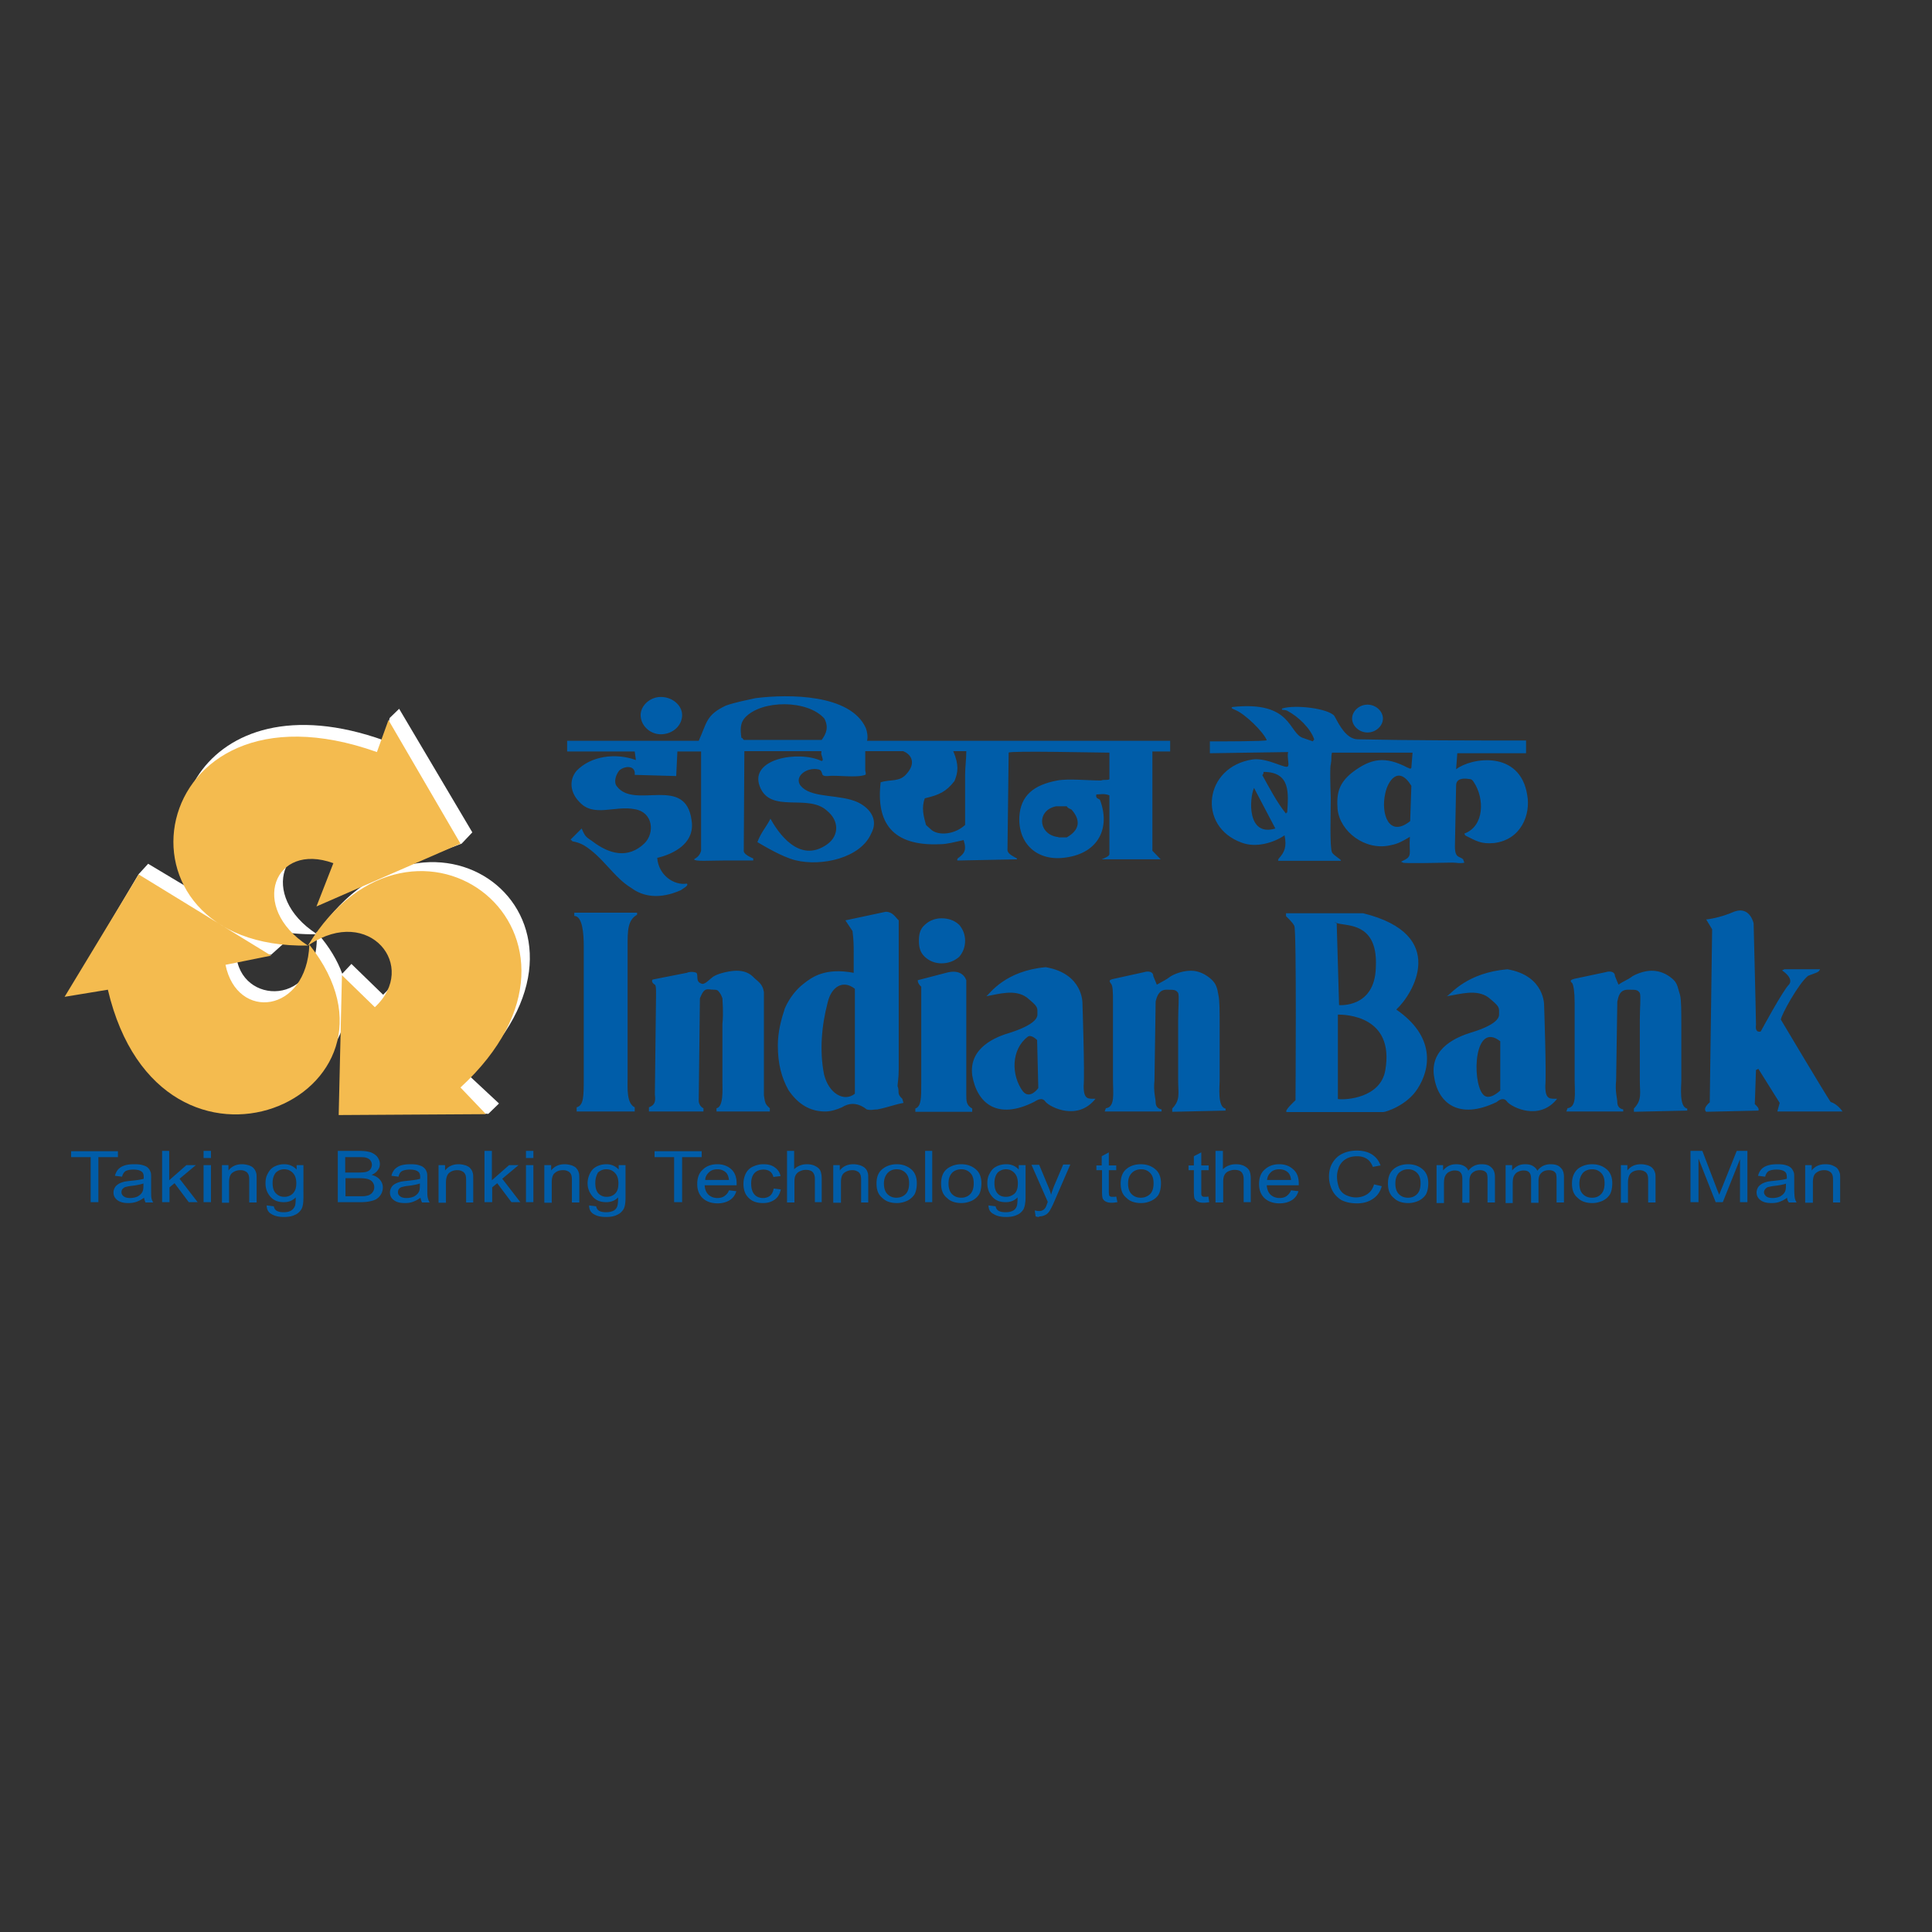 <svg xmlns="http://www.w3.org/2000/svg" xml:space="preserve" id="layer" x="0" y="0" style="enable-background: new -153-46 652 652" version="1.1" viewBox="-153 -46 652 652"><rect x="-153" y="-46" width="652" height="652" fill="#333333" stroke="none"/><style>.st0 {
  fill-rule: evenodd;
  clip-rule: evenodd;
  fill: #005da9;
}
</style><path d="m422.8 264.3 2 3.3-.8 58.4c-1.6 1.4-2 2.5-1.2 3.2l17.6-.4c.4-.7-.4-1.4-1.2-2.2l.4-11.5.8-.4 7.2 11.5-.8 2.9h22s-1.6-2.5-4-3.2c-2.4-3.6-16.8-27.8-16.8-27.8 0-1.4 6-12.3 9.2-14.8 2.8-1.1 3.6-1.1 4-2.2h-12l-.8.4s4 2.5 2.4 4.7c-2 1.8-9.6 15.9-9.6 15.9s-2 .7-1.6-2.2c0-2.5-.8-34.3-.8-34.3s-1.2-5.8-6.4-4c-5.2 2.3-9.6 2.7-9.6 2.7m-124.3 32.1v28.5c2.8.4 14.4-.4 16-9.7 3.2-18.5-13.6-18.8-16-18.8m-.4-31 .8 27.8s12 1.1 12.4-12.6c.8-14.1-8-14.1-12-14.8-3.6-.8-1.2-.4-1.2-.4m-17.1-3.3v1.1s2.4 2.2 2.8 3.3c.8 1.1.4 58.8.4 58.8s-4.4 4-2.8 4h32.4c.8 0 8-2.2 11.6-7.9 4.4-6.8 6-17.6-7.2-26.7 5.6-5.1 18-25.3-11.2-32.5h-26zm111 21.3 1.2 2.9c2-1.4 2.8-1.4 4.8-2.9 2-1.1 4.4-1.8 6.4-1.8 2.8 0 5.2 1.1 7.2 2.9 1.6 1.5 1.6 2.9 2.4 5.4.4 1.8.4 5.4.4 10.8v18c0 1.8-.8 9 2 9.4v.7l-18 .4v-1.1c2.8-2.9 2-5.1 2-9.4v-20.6c0-4 .4-7.9 0-9-.8-1.1-1.2-1.1-4-1.1s-3.2 2.2-3.6 4l-.4 26.7c-.4 3.6.4 6.1.4 7.2 0 1.1.4 2.2 2 2.5v.7h-19.2l.4-1.1c3.2-.4 2.4-5.1 2.4-9.4v-26.3c0-3.6-.4-5.8-.8-6.5-.8-.7-.8-1.1.8-1.5l10.4-2.2c1.6-.5 3.2-.2 3.2 1.3m-38.7 22V322s-4 4-6 1.1c-3.6-4.7-2.8-24.6 6-17.7m-18-15.2c4.4-.7 10-2.5 14 .4 4 3.3 3.6 3.3 3.6 5.8s-4.8 4.7-9.6 6.1c-4.4 1.4-13.6 5-12.4 14.4 1.2 9.4 8.4 15.2 21.2 9 .8-.7 2.4-1.8 3.6 0 1.6 1.8 10.8 6.5 16.8-1.1-2.4 0-4 .4-4-4.3.4-4.3-.4-27.1-.4-27.1s.4-10.1-12.4-12.3c-13.6 1.2-18.8 8.1-20.4 9.1M197 305l.4 16.2s-2.8 4-5.2 1.1c-4-5.4-4-14.1 1.6-18.4 1.2-1 3.2 1.1 3.2 1.1m-17.1-14.8c4-.7 9.6-2.5 13.6.4 4 3.3 3.6 3.3 3.6 5.8s-4.8 4.7-9.2 6.1c-4.8 1.4-14 5-12.8 14.4 1.6 9.4 8.4 15.2 20.8 9 1.2-.7 2.8-1.8 4 0 1.6 1.8 10.8 6.5 16.8-1.1-2.4 0-4 .4-4-4.3.4-4.3-.4-27.8-.4-27.8s.4-10.1-12.4-12.3c-13.6 1.2-18.8 8.8-20 9.8M61.2 327.7v1.4H41.6v-1.4c2.4-.7 2.4-3.6 2.4-10.1v-44.4c0-4-.4-10.1-3.2-10.1V262H62v.7c-3.2 1.8-3.2 5.4-3.2 10.5v44.4c0 3.6-.4 8.7 2.4 10.1m17.6-45.4c.8-.4 2.4-.4 3.2 0 .8.7-.4 2.9 1.6 3.6 1.2.7 2.8-1.5 4.4-2.5 2-1.1 5.6-1.8 7.6-1.8 2.4 0 4.4.7 6 2.5 1.6 1.4 2.8 2.2 3.2 4.7v34.9c.4 2.5.4 2.9 2 4.3v1.1h-18V328c2.4-.4 2-6.5 2-8.3v-20.2c.4-3.6 0-7.9 0-8.6-.4-1.1-.8-1.8-1.2-2.2-.4-.7-1.2-.7-1.6-.7-2.4 0-3.2-1.1-4.8 2.9l-.4 34.6c0 1.1.8 2.2 1.6 2.5v1.1H66v-1.4c1.6-.7 2.4-1.4 2-4.3l.4-33.9c0-1.8 0-2.9-.4-3.2-1.2-.7-1.2-1.8-.4-1.8l11.2-2.2zm71.5-17.7v50.1c0 3.2-.4 5-.4 5.8.8 2.2-.4 2.5 1.6 4.3l.4 1.4c-3.6.7-5.2 1.5-8.8 2.2-1.6 0-2 .4-3.6 0-3.2-2.5-6-2.2-8.4-.7-1.6.7-3.6 1.4-5.6 1.4-5.2 0-9.2-2.5-12.4-7.2-2.4-4.3-3.6-9-3.6-15.1 0-4.7 1.2-9 2.4-12.6 1.6-3.6 4-6.5 6.4-8.3 2.8-2.2 7.2-5.4 16.8-3.6v-6.9c0-2.2 0-4-.4-7.2l-2.4-3.6 13.6-2.9c2.4 0 3.2 1.8 4.4 2.9m-14.8 23.1c-4-3.2-8-.7-9.2 4.7-2 7.6-2.8 16.2-1.2 24.2 1.6 6.5 6.8 9.4 10.4 6.5v-35.4zm29.2-23.8c2.4 0 4.4.7 6 2.2 1.2 1.4 2 3.2 2 5.4s-.8 4-2 5.4c-1.6 1.4-3.6 2.2-6 2.2-2 0-4-.7-5.6-2.2-1.6-1.5-2-3.3-2-5.4 0-2.2.4-4 2-5.4 1.6-1.5 3.6-2.2 5.6-2.2m8.4 20.9v38.6c0 2.2 0 3.6 2 4.7v1.1h-19.2v-1.1c2-.7 2-3.6 2-8.3V287c-.8-.7-1.2-1.5-1.2-2.2l9.6-2.5c4-1.1 6 .4 6.8 2.5m63.1-1.4 1.2 2.9c2.4-1.4 2.8-1.4 4.8-2.9 2-1.1 4.4-1.8 6.8-1.8 2.4 0 4.8 1.1 6.8 2.9 1.6 1.5 2 2.9 2.4 5.4.4 1.8.4 5.4.4 10.8v18c0 1.8-.8 9 2 9.4v.7l-18 .4v-1.1c2.8-2.9 2-5.1 2-9.4v-20.6c0-4 .4-7.9 0-9-.8-1.1-1.2-1.1-4-1.1-2.4 0-3.2 2.2-3.6 4l-.4 26.7c-.4 3.6.4 6.1.4 7.2 0 1.1.4 2.2 2 2.5v.7h-19.2l.4-1.1c3.2-.4 2.4-5.1 2.4-9.4v-26.3c0-3.6 0-5.8-.8-6.5-.4-.7-.8-1.1 1.2-1.5l10-2.2c1.6-.5 3.2-.2 3.2 1.3m44.8-54.8c-3.2-4-5.6-8.7-8-13 .4-.4.4-.7.4-1.1 9.2 0 8.4 7.2 8 13.7-.1 0-.4 0-.4.4m42.3-9.4-.4 11.9c-7.2 5.8-10-2.5-8.4-9.4.8-4 4.4-9.7 8.8-2.5m-53.1.7 7.2 13.7c-9.6 2.9-8.8-10.1-7.2-13.7m-145.9-16.2H98c-.4-.4-.4-.7-.8-.7-.4-2.9-.4-5 1.2-6.8 5.6-6.1 21.2-6.1 26.8.3 1.5 2.9.7 5-.9 7.2m48.8 3.9c0 2.5-.4 5.4-.4 7.9v16.9c-3.6 3.3-8.8 3.6-11.2 1.8-.8-.7-1.6-1.4-2-1.8-.8-2.9-1.6-5.8-.4-9 4.8-1.1 7.2-2.2 10-5.8 1.2-2.9 1.6-5.4-.4-10.1h4.4zm31.1 28.9c-6.8-.7-7.6-9-.8-10.4h3.6c.4.7.8.7 1.6 1.1 3.2 3.6 2.8 6.9-1.6 9.4h-2.8zm104.3-44.7c2.8 0 5.2 2.2 5.2 4.7s-2.4 4.7-5.2 4.7c-2.8 0-5.2-2.2-5.2-4.7s2.4-4.7 5.2-4.7zM70 189.2c4 0 7.2 2.9 7.2 6.1 0 3.6-3.2 6.5-7.2 6.5-3.6 0-6.8-2.9-6.8-6.5 0-3.2 3.2-6.1 6.8-6.1m-28.4 24.9c4.8-5 13.2-6.1 20-3.6l-.4-2.9H38.4V204h44.4c2.8-6.1 2.4-8.7 9.2-11.9 3.2-1.1 6.8-1.8 10-2.5 11.2-1.4 32-1.4 37.2 10.1.4 1.1.8 2.9.4 4.3h102.3v3.6h-6v33.5l2.8 2.9H219c-.8 0 2.4-.7 2.4-1.8v-19.8c-2-.7-2.8-.3-4.4-.3-.4 1.4.8 1.4 1.2 1.8 3.6 9.4-.4 18-11.6 19.5-9.6 1.4-16-4.7-15.6-13.7.4-7.2 4.8-10.8 12.8-12.3 3.6-.7 10.4 0 14.8 0 .8-.4 2 0 2.8-.4v-9c-2.8 0-34-.7-34 0l-.4 32.8c0 1.4 2 2.2 3.2 2.9v.3l-20 .4c-.4 0 0-.7 0-.7 2-1.5 3.2-2.5 2-6.2-3.2.7-5.6 1.4-8 1.4-16 .7-21.6-7.2-20-20.9 3.6-1.1 6.4 0 8.8-2.9 3.2-3.6 1.6-6.5-1.2-7.6H139v6.5c0 .4.4 1.1 0 1.5-3.2 1.1-9.2 0-12.8.4-.8 0-1.2 0-1.6-.4-.4-1.1-.4-1.5-1.2-1.8-4.4-1.1-9.2 2.9-5.6 6.1 4 3.6 12.8 2.2 18.8 5 4.4 2.2 6.8 6.1 4.4 10.5-3.6 8.3-16.8 11.2-25.6 9-4.4-1.1-10.4-4.7-12.8-6.1 1.2-3.3 3.2-5.4 4.4-7.9 2.4 4.3 9.6 15.5 19.2 8.6 4-2.9 4-7.9 0-11.2-6.4-6.1-19.2 1.1-22.8-8.3-3.6-9.4 13.2-12.2 20.8-8.6 1.2 0-.4-2.2 0-2.9v-.4h-26l-.2 33.7c0 1.1 2.4 2.2 3.2 2.5v.7h-10c-4.8 0-9.6.4-10-.4 1.2-.7 2-1.4 2.4-2.9v-33.5h-8l-.4 8.3-14-.4c.4-3.2-3.2-3.2-5.2-1.5-1.2 1.5-2 4-.8 5.4 6 7.9 23.2-4 25.2 11.5 1.6 10.1-11.6 12.6-11.6 12.6.4 5.8 5.6 9.4 10 8.7.8.7-1.6 1.8-2 2.2-7.2 3.2-12.8 2.2-16.7-.7-6-3.6-9.6-10.5-16-14.4-1.2-.7-2.4-1.1-4-1.4 0-.4-.8-.4-.4-.7l3.6-3.6c1.2 2.9 1.6 2.9 3.6 4.3 5.6 4.3 12 6.1 17.6.7 3.6-3.6 2.8-10.5-3.2-11.5-6.8-1.4-14 2.9-18.8-2.5-2.9-2.9-3.7-7.2-.9-10.5m280.5-1c.4 0 .8.7 1.2 0l.4-5.1h-27.2c-.4 1.8 0 1.8-.4 4 0 0-.4 0 0 11.2 0 5-.4 16.6.4 18.4.4 1.1 4 2.9 2.8 2.9h-20.8c-.4 0 0-.7 0-.7 2-2.2 2.8-4 2-7.9-3.6 2.5-9.6 4.3-14.4 2.5-15.2-5.4-12.8-25.6 3.6-28.1 5.2-.7 11.6 3.6 12 2.2.4-.7-.4-2.9 0-4.7l-26.4.4v-4h1.2c2.8 0 17.6 0 18-.4-1.2-2.9-7.2-8.7-10.4-10.1-.8-.4-2-.7-1.2-1.1 20.4-2.2 18.8 9 24 10.5l3.2 1.1c0-.4.4-.4.4-.7-1.2-3.6-5.2-7.6-9.2-9.7-1.2-.4-2 0-1.6-.7 4.4-1.4 15.6 0 17.6 2.5 1.6 2.9 4 7.9 8 7.9 18.4.4 38.4.4 56.7.4v4.3h-23.2l-.4 5.4c5.2-4 21.6-6.5 24 8.7 1.2 6.5-2 15.1-11.2 16.2-4.4.4-6-.7-9.6-2.5-.4-.4-.4-.7-.4-.7 6.8-2.5 6.8-11.9 3.2-17.3-.4-.7-.8-1.1-1.6-1.1-2.4-.4-4.4 0-4.4 2.2l-.4 20.6c0 4 1.6 3.2 2.8 4.3 0 .3.4 1.1.4 1.1-1.2.4-2.8 0-4 0-2 0-16.4.4-16.8 0-.4-.4-.8 0-.4-.4 4-1.8 2.4-2.2 2.8-8.3-3.6 2.2-4.8 2.5-6.8 2.9-8.4 1.8-16.8-4.7-17.6-12.2-.4-5.4.4-8.7 4.8-12.3 6.5-5 11.3-5.7 18.9-1.7" class="st0"></path><path d="m-46.2 268.5.3.3c38.3-55.6 106.1-3.3 50.9 47.9l10.4 9.7-3.6 3.5-47.9-3.8-1.1-25.8c-9.2 28.4-63.5 40.5-76.9-16.6l-14.3 2.8 22.2-37.5 3.2-3.5 24.2 14.5c-29.5-22.8-7.2-78.6 55.5-56.1l1.8-7.6 3.2-3.1 24.7 41.7-3.6 3.8-46.1 17.3 5.4-14.6c-19.7-7.3-28.2 14.9-8.2 27.8-.1-.2-.1-.5-.1-.7m-24.8-3.8 13.4 8-3.9 3.5-11.8-.3c1.1 17.6 28.1 18 27.2-6.6-10 .1-18.3-1.6-24.9-4.6m25.2 4.3c4 4.6 6.7 9.2 8.3 13.6l3.1-3.3 10.7 10.4c14.6-13.5-1.9-34.1-22.1-20.7" style="fill-rule: evenodd; clip-rule: evenodd; fill: #fff"></path><path d="M-48.6 272.8c40.3 50.7-50.1 91.2-68 15.2l-14.6 2.4 25-41.3 44.7 27.4-15.4 3.1c3.9 19.1 27.4 16.4 28.3-6.8-.2.1-.3.2-.4.3-70.8 1.4-55.8-93.4 23.2-65.3l3.9-10.8 24.3 41.7-48.6 21.2 5.7-14.6c-20-7.3-28.6 14.9-8.6 27.8 35.8-58.4 107.3-3.5 51.5 47.9l8.6 9-49.7.3 1.1-47.2 11.1 10.8c14.9-13.8-1.9-34.5-22.1-21.1" style="fill-rule: evenodd; clip-rule: evenodd; fill: #f4bb4f"></path><path d="M-122.4 359.7v-15.2h-6.6v-2h15.8v2h-6.6v15.2h-2.6zm18-1.5c-.9.7-1.8 1.1-2.6 1.4-.9.3-1.8.4-2.7.4-1.6 0-2.8-.3-3.7-1-.9-.7-1.3-1.5-1.3-2.6 0-.6.2-1.2.5-1.7s.8-.9 1.3-1.2c.5-.3 1.1-.5 1.8-.7.5-.1 1.2-.2 2.2-.3 2-.2 3.5-.4 4.4-.7v-.6c0-.8-.2-1.5-.7-1.8-.6-.5-1.6-.7-2.8-.7-1.2 0-2 .2-2.6.5-.5.3-1 1-1.2 1.9l-2.4-.3c.2-.9.6-1.6 1.1-2.2.5-.5 1.2-1 2.2-1.3.9-.3 2-.4 3.3-.4 1.2 0 2.2.1 3 .4.8.2 1.4.6 1.7 1 .4.4.6.9.8 1.5.1.4.1 1 .1 2v2.8c0 2 0 3.2.1 3.7s.3 1 .6 1.5h-2.6c-.2-.5-.4-1-.5-1.6m-.2-4.8c-.9.3-2.2.6-4 .8-1 .1-1.7.3-2.1.4-.4.1-.7.4-1 .7-.2.3-.3.6-.3 1 0 .6.2 1 .7 1.4.5.4 1.2.6 2.2.6 1 0 1.8-.2 2.5-.5.7-.4 1.3-.9 1.6-1.5.3-.5.4-1.2.4-2.1v-.8zm6.3 6.3v-17.3h2.4v9.9l5.8-5.1h3.2l-5.5 4.6 6.1 7.9h-3l-4.8-6.4-1.7 1.4v5h-2.5zm14-17.3h2.5v2.4h-2.5v-2.4zm0 4.8h2.5v12.5h-2.5v-12.5zm6.2 12.5v-12.5h2.2v1.8c1.1-1.4 2.6-2.1 4.6-2.1.9 0 1.7.2 2.4.4.7.3 1.3.6 1.6 1.1.4.4.6.9.8 1.6.1.4.1 1.1.1 2.1v7.7h-2.5v-7.6c0-.9-.1-1.5-.3-1.9-.2-.4-.5-.8-1-1-.5-.3-1.1-.4-1.7-.4-1 0-1.9.3-2.7.9-.8.6-1.1 1.7-1.1 3.3v6.8h-2.4zm15.1 1.1 2.4.3c.1.6.4 1.1.8 1.4.6.4 1.4.6 2.5.6s2-.2 2.6-.6 1-.9 1.3-1.7c.1-.4.2-1.3.2-2.7-1.1 1.1-2.4 1.6-4 1.6-2 0-3.5-.6-4.6-1.9-1.1-1.3-1.6-2.7-1.6-4.5 0-1.2.2-2.3.8-3.3.5-1 1.2-1.8 2.2-2.3.9-.5 2.1-.8 3.3-.8 1.7 0 3.1.6 4.2 1.8v-1.5h2.3V358c0 1.9-.2 3.3-.7 4.1-.5.8-1.2 1.5-2.2 1.9-1 .5-2.2.7-3.7.7-1.7 0-3.1-.3-4.2-1-1.1-.6-1.6-1.6-1.6-2.9m2-7.6c0 1.7.4 2.9 1.2 3.6.8.8 1.7 1.1 2.8 1.1 1.1 0 2.1-.4 2.8-1.1.8-.8 1.2-1.9 1.2-3.5 0-1.5-.4-2.7-1.2-3.5-.8-.8-1.7-1.2-2.9-1.2-1.1 0-2 .4-2.8 1.1-.7.9-1.1 2-1.1 3.5m22 6.5v-17.3h7.5c1.5 0 2.7.2 3.7.5.9.4 1.7.9 2.2 1.6.5.7.8 1.5.8 2.3 0 .8-.2 1.4-.7 2.1-.5.7-1.2 1.2-2.1 1.6 1.2.3 2.1.8 2.8 1.6.6.7 1 1.6 1 2.6a4.645 4.645 0 0 1-2.1 3.9c-.6.4-1.3.6-2.2.8-.9.2-2 .3-3.2.3H-39zm2.6-10h4.4c1.2 0 2-.1 2.5-.2.7-.2 1.2-.5 1.5-.9.3-.4.5-.9.5-1.5s-.2-1.1-.5-1.5c-.3-.4-.8-.7-1.4-.9-.6-.2-1.6-.2-3.1-.2h-4v5.2zm0 8h5c.9 0 1.5 0 1.8-.1.6-.1 1.1-.2 1.5-.5.4-.2.8-.6 1-1 .3-.4.4-.9.4-1.5s-.2-1.2-.6-1.7c-.4-.5-.9-.8-1.6-1-.7-.2-1.7-.3-2.9-.3h-4.6v6.1zm25.3.5c-.9.7-1.8 1.1-2.6 1.4-.8.3-1.7.4-2.7.4-1.6 0-2.8-.3-3.7-1-.9-.7-1.3-1.5-1.3-2.6 0-.6.2-1.2.5-1.7s.7-.9 1.3-1.2c.5-.3 1.1-.5 1.8-.7.5-.1 1.2-.2 2.2-.3 2-.2 3.5-.4 4.4-.7v-.6c0-.8-.2-1.5-.7-1.8-.6-.5-1.6-.7-2.8-.7-1.1 0-2 .2-2.6.5-.6.3-1 1-1.2 1.9l-2.4-.3c.2-.9.6-1.6 1.1-2.2.5-.5 1.2-1 2.1-1.3 1-.3 2.1-.4 3.3-.4 1.2 0 2.2.1 3 .4.8.2 1.3.6 1.7 1 .4.4.6.9.8 1.5.1.4.1 1 .1 2v2.8c0 2 0 3.2.2 3.7.1.5.3 1 .6 1.5h-2.6c-.2-.5-.4-1-.5-1.6m-.2-4.8c-.9.3-2.2.6-4 .8-1 .1-1.7.3-2.1.4-.4.1-.8.4-1 .7-.2.3-.3.6-.3 1 0 .6.2 1 .7 1.4.5.4 1.2.6 2.2.6 1 0 1.8-.2 2.5-.5.7-.4 1.3-.9 1.6-1.5.3-.5.4-1.2.4-2.1v-.8zm6.3 6.3v-12.5h2.2v1.8c1.1-1.4 2.6-2.1 4.6-2.1.9 0 1.7.2 2.4.4.7.3 1.3.6 1.6 1.1.4.4.6.9.8 1.6.1.4.1 1.1.1 2.1v7.7H4.3v-7.6c0-.9-.1-1.5-.3-1.9-.2-.4-.5-.8-1-1-.5-.3-1.1-.4-1.7-.4-1.1 0-1.9.3-2.7.9-.7.6-1.1 1.7-1.1 3.3v6.8H-5zm15.5 0v-17.3H13v9.9l5.8-5.1H22l-5.5 4.6 6.1 7.9h-3l-4.8-6.4-1.7 1.4v5h-2.6zm14-17.3H27v2.4h-2.5v-2.4zm0 4.8H27v12.5h-2.5v-12.5zm6.2 12.5v-12.5H33v1.8c1.1-1.4 2.6-2.1 4.6-2.1.9 0 1.7.2 2.4.4.7.3 1.3.6 1.6 1.1.4.4.6.9.8 1.6.1.4.1 1.1.1 2.1v7.7H40v-7.6c0-.9-.1-1.5-.3-1.9-.2-.4-.5-.8-1-1-.5-.3-1.1-.4-1.7-.4-1.1 0-2 .3-2.7.9-.8.6-1.1 1.7-1.1 3.3v6.8h-2.5zm15.1 1.1 2.4.3c.1.6.4 1.1.8 1.4.6.4 1.4.6 2.5.6s2-.2 2.7-.6c.6-.4 1-.9 1.2-1.7.1-.4.2-1.3.2-2.7-1.1 1.1-2.4 1.6-4 1.6-2 0-3.5-.6-4.6-1.9-1.1-1.3-1.7-2.7-1.7-4.5 0-1.2.3-2.3.8-3.3s1.2-1.8 2.2-2.3c.9-.5 2.1-.8 3.3-.8 1.7 0 3.1.6 4.2 1.8v-1.5h2.3V358c0 1.9-.2 3.3-.7 4.1-.5.8-1.2 1.5-2.2 1.9-1 .5-2.2.7-3.7.7-1.7 0-3.1-.3-4.2-1-1-.6-1.5-1.6-1.5-2.9m2.1-7.6c0 1.7.4 2.9 1.1 3.6.8.8 1.7 1.1 2.8 1.1 1.1 0 2.1-.4 2.8-1.1.8-.8 1.1-1.9 1.1-3.5 0-1.5-.4-2.7-1.2-3.5-.8-.8-1.7-1.2-2.9-1.2-1.1 0-2 .4-2.8 1.1-.5.9-.9 2-.9 3.5m26.6 6.5v-15.2h-6.6v-2h15.9v2h-6.6v15.2h-2.7zm18.5-4 2.5.3c-.4 1.3-1.1 2.3-2.2 3-1.1.7-2.5 1.1-4.1 1.1-2.1 0-3.8-.6-5-1.7-1.2-1.1-1.9-2.7-1.9-4.8 0-2.1.6-3.8 1.9-4.9 1.2-1.2 2.9-1.8 4.9-1.8 1.9 0 3.5.6 4.7 1.7 1.2 1.1 1.8 2.7 1.8 4.8v.6H84.8c.1 1.4.5 2.4 1.3 3.2.8.7 1.8 1.1 3 1.1.9 0 1.7-.2 2.3-.6.7-.5 1.3-1.1 1.6-2m-8-3.5h8c-.1-1-.4-1.8-.9-2.4-.8-.8-1.8-1.2-3-1.2-1.1 0-2.1.3-2.8 1-.8.7-1.3 1.6-1.3 2.6m23.1 2.9 2.4.3c-.3 1.4-.9 2.6-2 3.4-1.1.8-2.4 1.2-4 1.2-2 0-3.6-.5-4.8-1.7-1.2-1.1-1.8-2.7-1.8-4.8 0-1.4.3-2.5.8-3.5s1.3-1.8 2.4-2.3c1.1-.5 2.2-.8 3.5-.8 1.6 0 2.9.3 3.9 1.1 1 .7 1.7 1.7 1.9 2.9l-2.4.3c-.2-.8-.6-1.5-1.2-1.9-.6-.4-1.3-.6-2.1-.6-1.3 0-2.3.4-3 1.1-.8.8-1.2 2-1.2 3.6 0 1.7.4 2.9 1.1 3.7.7.8 1.7 1.2 2.9 1.2 1 0 1.8-.3 2.4-.8.6-.5 1-1.3 1.2-2.4m4.5 4.6v-17.3h2.4v6.2c1.1-1.1 2.6-1.7 4.3-1.7 1.1 0 2 .2 2.8.6.8.4 1.4.9 1.7 1.5.3.6.5 1.6.5 2.8v7.9H122v-7.9c0-1-.3-1.8-.8-2.3-.5-.5-1.3-.7-2.3-.7-.7 0-1.4.2-2 .5-.7.3-1.1.8-1.4 1.3-.3.6-.4 1.3-.4 2.3v6.9h-2.5zm15.6 0v-12.5h2.2v1.8c1.1-1.4 2.6-2.1 4.6-2.1.9 0 1.7.2 2.4.4.7.3 1.3.6 1.7 1.1.4.4.6.9.8 1.6.1.4.1 1.1.1 2.1v7.7h-2.4v-7.6c0-.9-.1-1.5-.3-1.9-.2-.4-.5-.8-1-1-.5-.3-1.1-.4-1.7-.4-1 0-1.9.3-2.7.9-.8.6-1.1 1.7-1.1 3.3v6.8h-2.6zm14.6-6.3c0-2.3.7-4 2.3-5.1 1.2-.9 2.8-1.4 4.5-1.4 2 0 3.6.6 4.9 1.7 1.3 1.1 1.9 2.7 1.9 4.7 0 1.6-.3 2.9-.8 3.8-.6.9-1.4 1.6-2.4 2.1-1.1.5-2.2.8-3.5.8-2 0-3.7-.5-4.9-1.7-1.4-1.1-2-2.7-2-4.9m2.5 0c0 1.6.4 2.8 1.2 3.6.8.8 1.8 1.2 3 1.2s2.3-.4 3.1-1.2c.8-.8 1.2-2 1.2-3.7 0-1.6-.4-2.7-1.2-3.5-.8-.8-1.8-1.2-3-1.2s-2.2.4-3 1.2c-.8.9-1.3 2-1.3 3.6m13.9-11h2.4v17.3h-2.4v-17.3zm5.4 11c0-2.3.7-4 2.2-5.1 1.3-.9 2.8-1.4 4.6-1.4 2 0 3.6.6 4.9 1.7 1.3 1.1 1.9 2.7 1.9 4.7 0 1.6-.3 2.9-.8 3.8-.6.9-1.4 1.6-2.4 2.1-1.1.5-2.3.8-3.5.8-2 0-3.7-.5-4.9-1.7-1.4-1.1-2-2.7-2-4.9m2.5 0c0 1.6.4 2.8 1.2 3.6.8.8 1.8 1.2 3.1 1.2 1.2 0 2.2-.4 3-1.2.8-.8 1.2-2 1.2-3.7 0-1.6-.4-2.7-1.2-3.5-.8-.8-1.8-1.2-3-1.2s-2.3.4-3.1 1.2c-.8.9-1.2 2-1.2 3.6m13.5 7.4 2.4.3c.1.6.4 1.1.8 1.4.6.4 1.4.6 2.5.6 1.2 0 2-.2 2.7-.6.6-.4 1-.9 1.2-1.7.1-.4.2-1.3.2-2.7-1.1 1.1-2.4 1.6-4 1.6-2 0-3.5-.6-4.6-1.9-1.1-1.3-1.6-2.7-1.6-4.5 0-1.2.2-2.3.8-3.3.5-1 1.2-1.8 2.2-2.3.9-.5 2.1-.8 3.4-.8 1.7 0 3.1.6 4.2 1.8v-1.5h2.3V358c0 1.9-.3 3.3-.7 4.1-.5.8-1.2 1.5-2.2 1.9-1 .5-2.2.7-3.7.7-1.7 0-3.1-.3-4.2-1-1.2-.6-1.7-1.6-1.7-2.9m2-7.6c0 1.7.4 2.9 1.1 3.6.7.8 1.7 1.1 2.8 1.1 1.1 0 2.1-.4 2.9-1.1.8-.8 1.1-1.9 1.1-3.5 0-1.5-.4-2.7-1.2-3.5-.8-.8-1.7-1.2-2.8-1.2-1.1 0-2 .4-2.8 1.1-.7.9-1.1 2-1.1 3.5m13.9 11.3-.3-2c.6.1 1 .2 1.4.2.6 0 1-.1 1.3-.3.3-.1.6-.4.8-.7.2-.2.4-.7.7-1.6.1-.1.1-.3.2-.5l-5.5-12.5h2.6l3 7.2c.4.9.8 1.9 1 2.9.3-1 .6-1.9 1-2.9l3.1-7.3h2.4l-5.5 12.7c-.6 1.4-1.1 2.3-1.4 2.8-.4.7-.9 1.2-1.5 1.5-.6.3-1.2.5-2 .5-.2.3-.7.2-1.3 0m27.2-6.7.4 1.9c-.7.1-1.3.2-1.8.2-.9 0-1.6-.1-2.1-.4-.5-.2-.8-.6-1-.9-.2-.4-.3-1.2-.3-2.5v-7.2H217v-1.6h1.8v-3.1l2.4-1.3v4.4h2.5v1.6h-2.5v7.3c0 .6.1 1 .1 1.2.1.2.3.3.4.4.2.1.5.1.8.1.4 0 .8 0 1.2-.1m1.5-4.4c0-2.3.7-4 2.2-5.1 1.2-.9 2.7-1.4 4.6-1.4 2 0 3.6.6 4.9 1.7 1.3 1.1 1.9 2.7 1.9 4.7 0 1.6-.3 2.9-.8 3.8-.5.9-1.4 1.6-2.4 2.1-1.1.5-2.2.8-3.5.8-2 0-3.7-.5-4.9-1.7-1.4-1.1-2-2.7-2-4.9m2.5 0c0 1.6.4 2.8 1.2 3.6.8.8 1.8 1.2 3.1 1.2 1.2 0 2.2-.4 3.1-1.2.8-.8 1.2-2 1.2-3.7 0-1.6-.4-2.7-1.2-3.5-.8-.8-1.8-1.2-3-1.2s-2.3.4-3.1 1.2c-.9.9-1.3 2-1.3 3.6m27.1 4.4.3 1.9c-.7.1-1.3.2-1.8.2-.9 0-1.6-.1-2.1-.4-.5-.2-.8-.6-1-.9-.2-.4-.3-1.2-.3-2.5v-7.2h-1.8v-1.6h1.8v-3.1l2.5-1.3v4.4h2.5v1.6h-2.5v7.3c0 .6 0 1 .1 1.2.1.2.2.3.4.4.2.1.5.1.8.1.3 0 .7 0 1.1-.1m2.4 1.9v-17.3h2.5v6.2c1.1-1.1 2.6-1.7 4.4-1.7 1.1 0 2 .2 2.8.6.8.4 1.3.9 1.7 1.5.3.6.5 1.6.5 2.8v7.9h-2.4v-7.9c0-1-.3-1.8-.8-2.3-.5-.5-1.3-.7-2.3-.7-.7 0-1.4.2-2.1.5-.6.3-1.1.8-1.3 1.3-.3.6-.4 1.3-.4 2.3v6.9h-2.6zm25.5-4 2.5.3c-.4 1.3-1.1 2.3-2.2 3-1.1.7-2.5 1.1-4.2 1.1-2.1 0-3.8-.6-5-1.7-1.2-1.1-1.9-2.7-1.9-4.8 0-2.1.6-3.8 1.9-4.9 1.3-1.2 2.9-1.8 4.9-1.8 2 0 3.5.6 4.7 1.7 1.3 1.1 1.9 2.7 1.9 4.8v.6h-10.8c.1 1.4.5 2.4 1.3 3.2.8.7 1.8 1.1 3 1.1.9 0 1.7-.2 2.3-.6.7-.5 1.2-1.1 1.6-2m-8.1-3.5h8.1c-.1-1-.4-1.8-.9-2.4-.8-.8-1.8-1.2-3.1-1.2-1.1 0-2.1.3-2.8 1-.8.7-1.2 1.6-1.3 2.6m36.1 1.5 2.6.6c-.5 1.9-1.5 3.3-3 4.3s-3.2 1.5-5.3 1.5c-2.2 0-3.9-.4-5.3-1.1-1.3-.8-2.4-1.9-3.1-3.3-.7-1.4-1.1-3-1.1-4.6 0-1.8.4-3.4 1.2-4.7.8-1.3 1.9-2.4 3.4-3.1 1.5-.7 3.1-1 4.8-1 2 0 3.7.4 5.1 1.3 1.4.9 2.3 2.1 2.9 3.7l-2.6.5c-.5-1.3-1.2-2.2-2-2.7-.9-.6-2-.9-3.3-.9-1.5 0-2.8.3-3.9 1-1 .6-1.7 1.5-2.2 2.5-.4 1.1-.7 2.2-.7 3.3 0 1.5.3 2.8.7 3.9.5 1.1 1.3 1.9 2.3 2.4 1.1.5 2.2.8 3.4.8 1.5 0 2.7-.4 3.8-1.1 1.2-.8 1.9-1.9 2.3-3.3m4.7-.3c0-2.3.7-4 2.2-5.1 1.2-.9 2.8-1.4 4.6-1.4 2 0 3.6.6 4.9 1.7 1.3 1.1 1.9 2.7 1.9 4.7 0 1.6-.3 2.9-.8 3.8-.6.9-1.4 1.6-2.4 2.1-1.1.5-2.3.8-3.5.8-2 0-3.7-.5-4.9-1.7-1.4-1.1-2-2.7-2-4.9m2.5 0c0 1.6.4 2.8 1.2 3.6.8.8 1.8 1.2 3.1 1.2 1.2 0 2.2-.4 3-1.2.8-.8 1.2-2 1.2-3.7 0-1.6-.4-2.7-1.2-3.5-.8-.8-1.8-1.2-3-1.2s-2.2.4-3.1 1.2c-.8.9-1.2 2-1.2 3.6m13.9 6.3v-12.5h2.2v1.8c.5-.6 1.1-1.1 1.8-1.5.8-.4 1.6-.6 2.6-.6 1.1 0 2 .2 2.7.6.7.4 1.2.9 1.4 1.6 1.2-1.5 2.6-2.2 4.5-2.2 1.5 0 2.5.3 3.3 1.1.8.7 1.2 1.7 1.2 3.2v8.6H349v-7.9c0-.9-.1-1.5-.2-1.8-.2-.4-.5-.7-.9-.9-.4-.2-.9-.3-1.5-.3-1 0-1.8.3-2.5.9-.7.6-1 1.5-1 2.8v7.3h-2.4v-8.1c0-.9-.2-1.7-.6-2.1-.4-.5-1.1-.7-2-.7-.7 0-1.3.2-1.9.5-.6.3-1 .8-1.3 1.4-.3.6-.4 1.5-.4 2.6v6.5h-2.5zm23.3 0v-12.5h2.2v1.8c.5-.6 1.1-1.1 1.8-1.5.7-.4 1.6-.6 2.6-.6 1.1 0 2 .2 2.6.6.7.4 1.2.9 1.5 1.6 1.2-1.5 2.6-2.2 4.5-2.2 1.4 0 2.6.3 3.3 1.1.8.7 1.2 1.7 1.2 3.2v8.6h-2.5v-7.9c0-.9-.1-1.5-.2-1.8-.2-.4-.5-.7-.9-.9-.4-.2-.9-.3-1.5-.3-1 0-1.9.3-2.5.9-.7.6-1 1.5-1 2.8v7.3h-2.5v-8.1c0-.9-.2-1.7-.6-2.1-.4-.5-1.1-.7-2-.7-.7 0-1.3.2-1.9.5-.6.3-1 .8-1.3 1.4-.3.6-.4 1.5-.4 2.6v6.5h-2.4zm22.4-6.3c0-2.3.8-4 2.2-5.1 1.3-.9 2.8-1.4 4.6-1.4 2 0 3.6.6 4.9 1.7 1.3 1.1 1.9 2.7 1.9 4.7 0 1.6-.3 2.9-.8 3.8-.6.9-1.4 1.6-2.4 2.1-1.1.5-2.3.8-3.5.8-2 0-3.7-.5-4.9-1.7-1.4-1.1-2-2.7-2-4.9m2.5 0c0 1.6.4 2.8 1.2 3.6.8.8 1.8 1.2 3.1 1.2s2.2-.4 3-1.2c.8-.8 1.2-2 1.2-3.7 0-1.6-.4-2.7-1.2-3.5-.8-.8-1.8-1.2-3-1.2s-2.3.4-3.1 1.2c-.7.9-1.2 2-1.2 3.6m14 6.3v-12.5h2.2v1.8c1.1-1.4 2.6-2.1 4.6-2.1.9 0 1.7.2 2.4.4.7.3 1.3.6 1.6 1.1.4.4.6.9.8 1.6.1.4.1 1.1.1 2.1v7.7h-2.5v-7.6c0-.9-.1-1.5-.3-1.9-.2-.4-.5-.8-1-1-.5-.3-1.1-.4-1.7-.4-1 0-2 .3-2.7.9-.7.6-1.1 1.7-1.1 3.3v6.8H394zm23.5 0v-17.3h4l4.7 12.3c.4 1.1.8 2 1 2.5.2-.6.6-1.6 1.1-2.8l4.8-12h3.6v17.3h-2.5v-14.5l-5.8 14.5H426l-5.8-14.7v14.7h-2.7zm32.6-1.5c-.9.7-1.8 1.1-2.6 1.4-.8.3-1.7.4-2.7.4-1.6 0-2.8-.3-3.7-1-.9-.7-1.3-1.5-1.3-2.6 0-.6.2-1.2.5-1.7s.8-.9 1.3-1.2c.5-.3 1.1-.5 1.8-.7.5-.1 1.2-.2 2.2-.3 2-.2 3.4-.4 4.4-.7v-.6c0-.8-.2-1.5-.7-1.8-.6-.5-1.6-.7-2.8-.7-1.1 0-2 .2-2.6.5-.5.3-1 1-1.2 1.9l-2.4-.3c.2-.9.6-1.6 1.1-2.2.5-.5 1.2-1 2.2-1.3 1-.3 2-.4 3.3-.4 1.2 0 2.2.1 3 .4.8.2 1.3.6 1.7 1 .3.4.6.9.8 1.5.1.4.1 1 .1 2v2.8c0 2 .1 3.2.2 3.7s.3 1 .6 1.5h-2.6c-.4-.5-.6-1-.6-1.6m-.2-4.8c-.9.3-2.2.6-4 .8-1 .1-1.7.3-2.2.4-.4.1-.7.4-1 .7-.2.3-.4.6-.4 1 0 .6.3 1 .7 1.4.5.4 1.2.6 2.2.6 1 0 1.8-.2 2.5-.5.7-.4 1.3-.9 1.6-1.5.3-.5.4-1.2.4-2.1v-.8zm6.3 6.3v-12.5h2.2v1.8c1.1-1.4 2.6-2.1 4.6-2.1.9 0 1.7.1 2.4.4.7.3 1.3.6 1.7 1.1s.6 1 .8 1.6c.1.4.1 1.1.1 2.1v7.7h-2.4v-7.6c0-.9-.1-1.5-.3-1.9-.2-.4-.5-.8-1-1-.5-.3-1-.4-1.7-.4-1.1 0-1.9.3-2.7.9-.8.6-1.1 1.7-1.1 3.3v6.8h-2.6z" class="st0"></path></svg>